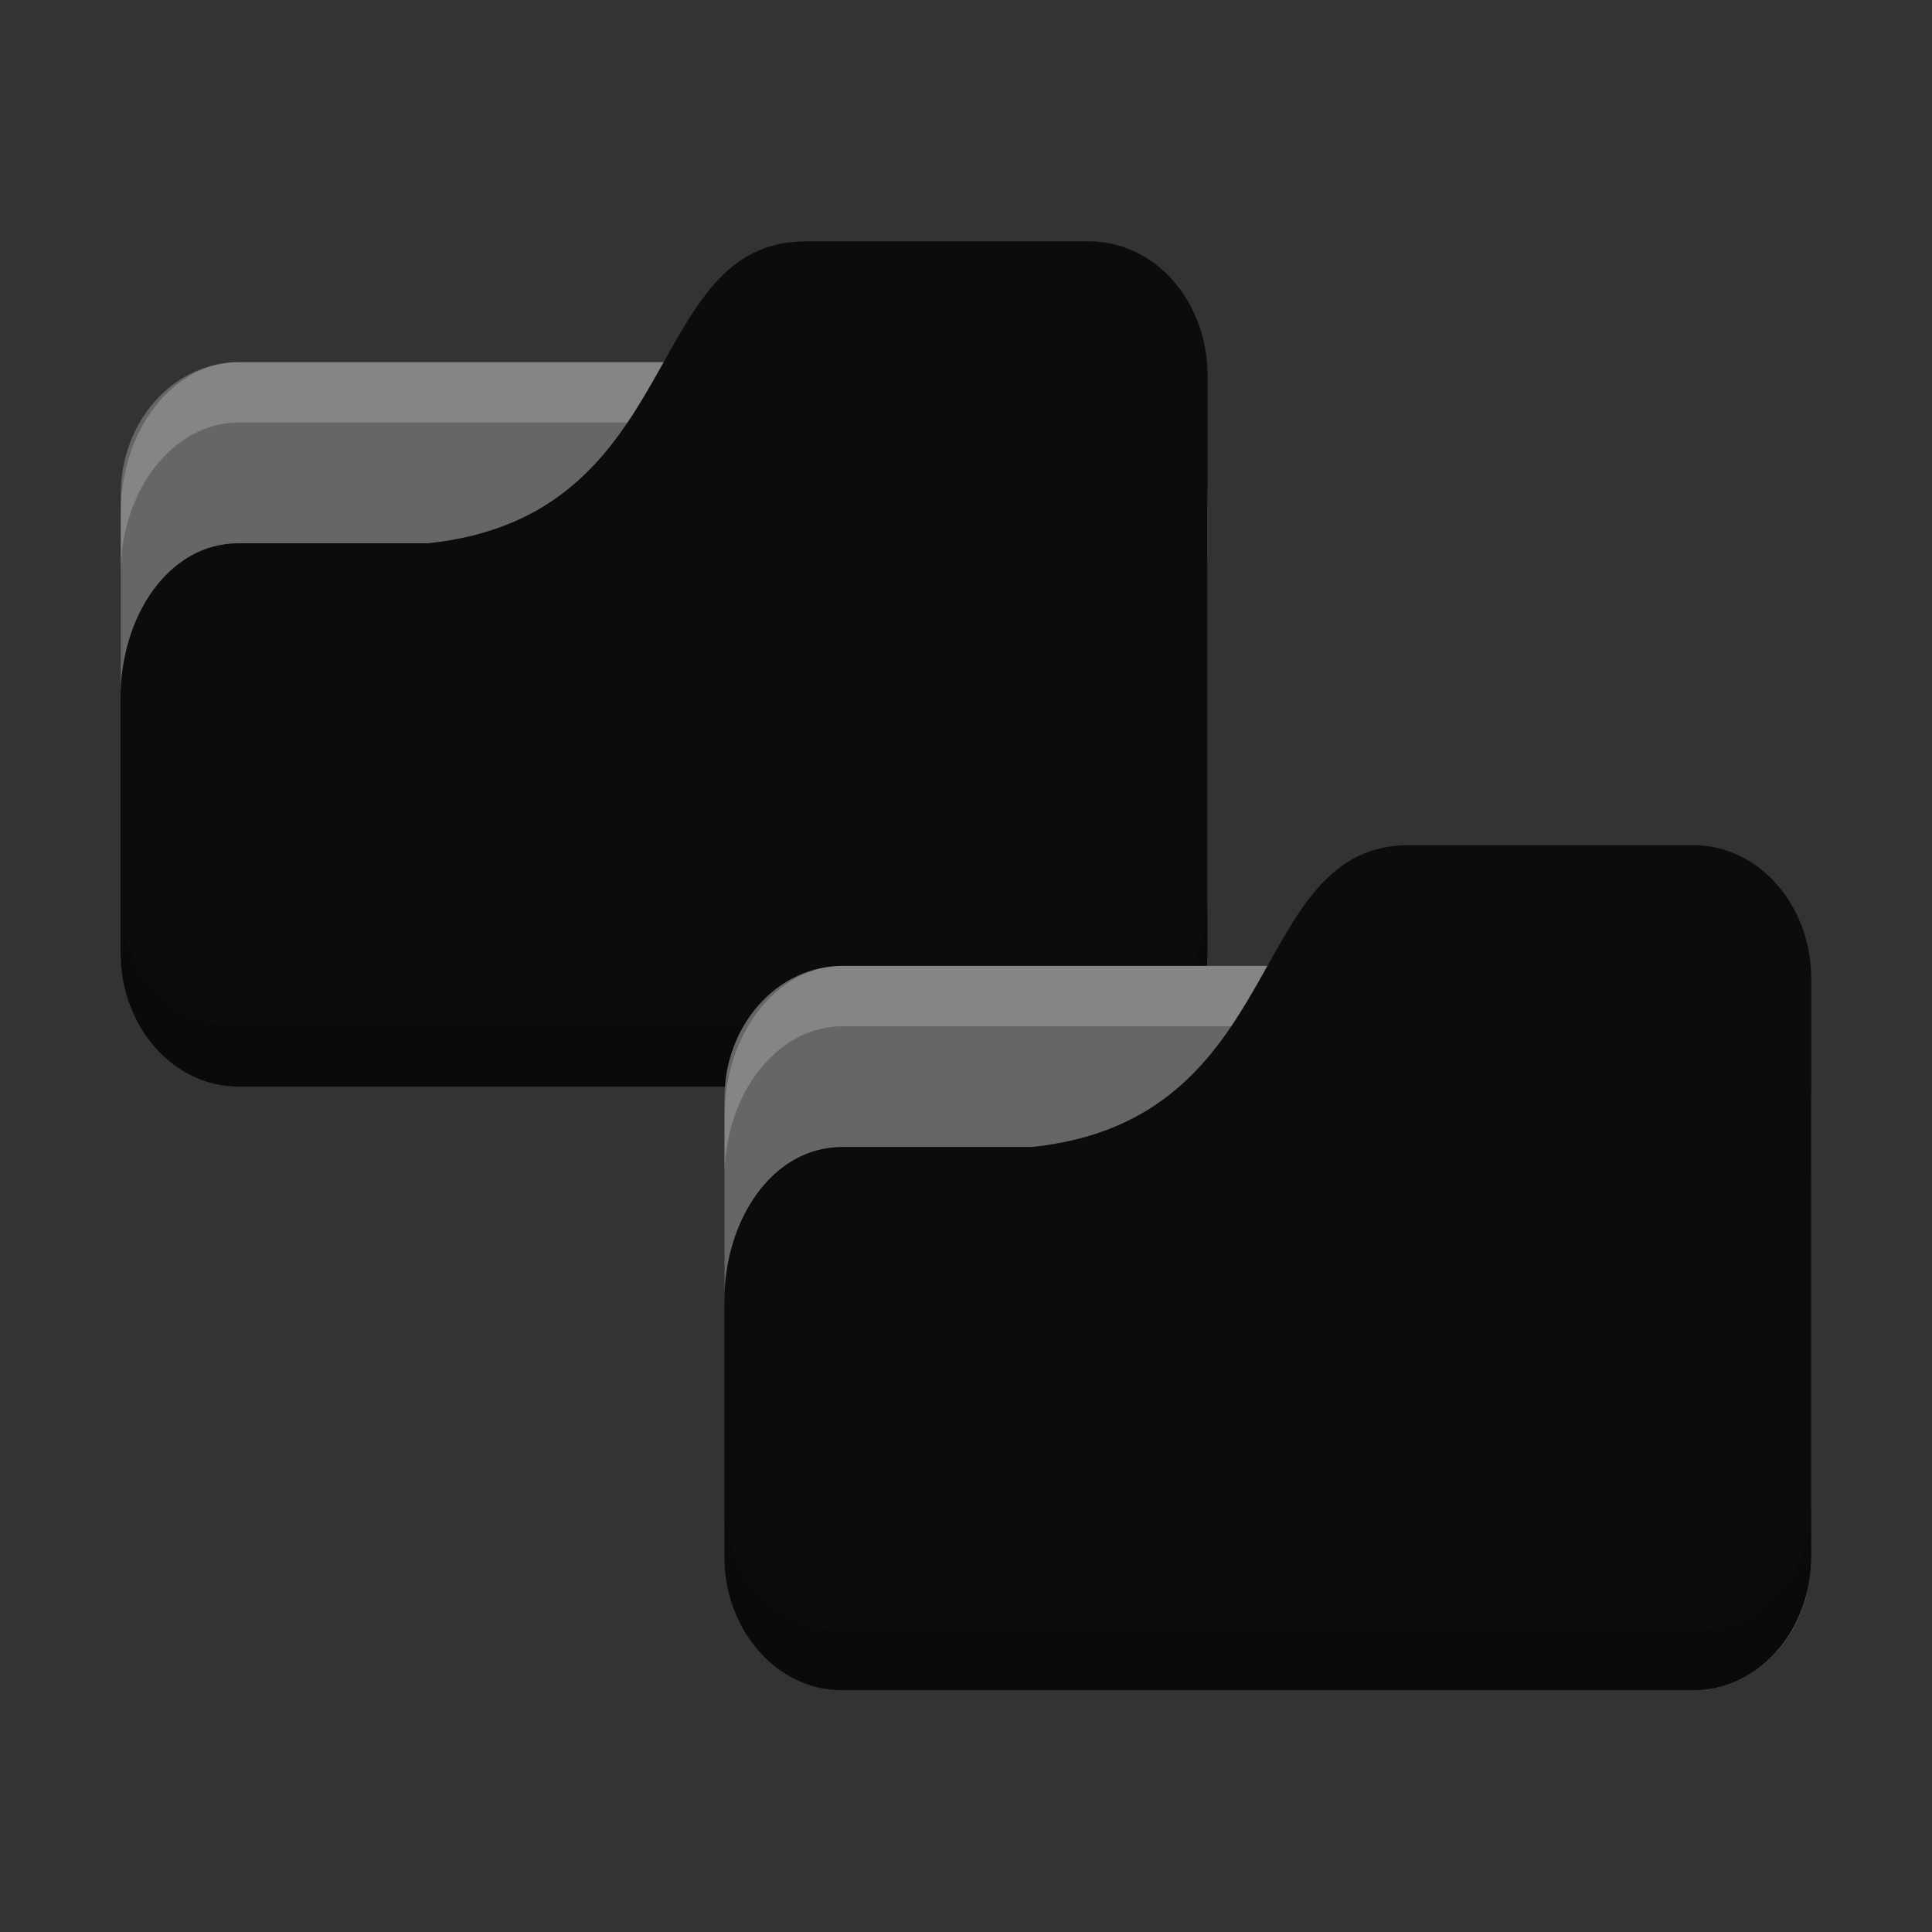 <svg xmlns="http://www.w3.org/2000/svg" viewBox="0 0 32 32">
 <rect x="0" y="0" width="32" height="32" fill="#333333" stroke="none"/>
 <g transform="translate(0,-1020.362)">
  <rect width="18" height="12" x="2" y="1026.36" rx="1.957" ry="2.187" style="fill:#666666;fill-opacity:1;stroke:none"/>
  <path d="m 3.957 1026.36 c -1.084 0 -1.957 1.115 -1.957 2.5 l 0 1 c 0 -1.385 0.873 -2.5 1.957 -2.5 l 14.09 0 c 1.084 0 1.957 1.115 1.957 2.5 l 0 -1 c 0 -1.385 -0.873 -2.5 -1.957 -2.5 z" style="fill:#fff;opacity:0.2;fill-opacity:1;stroke:none"/>
  <path d="m 3.957 1029.36 3.13 0 c 4.304 -0.444 3.522 -5 6.261 -5 l 4.696 0 c 1.084 0 1.957 0.991 1.957 2.222 l 0 9.556 c 0 1.231 -0.873 2.222 -1.957 2.222 l -14.09 0 c -1.084 0 -1.957 -0.991 -1.957 -2.222 l 0 -4.222 c 0 -1.333 0.783 -2.556 1.957 -2.556 z" style="fill:#0c0c0c;fill-opacity:1;stroke:none"/>
  <path d="m 2 1035.25 0 0.889 c 0 1.231 0.873 2.222 1.957 2.222 l 14.09 0 c 1.084 0 1.957 -0.991 1.957 -2.222 l 0 -0.889 c 0 1.231 -0.873 2.111 -1.957 2.111 l -14.09 0 c -1.084 0 -1.957 -0.88 -1.957 -2.111 z" style="fill:#000;opacity:0.15;fill-opacity:1;stroke:none"/>
  <rect width="18" height="12" x="12" y="1036.36" rx="1.957" ry="2.187" style="fill:#666666;fill-opacity:1;stroke:none"/>
  <path d="m 13.957 1036.36 c -1.084 0 -1.957 1.115 -1.957 2.5 l 0 1 c 0 -1.385 0.873 -2.5 1.957 -2.5 l 14.09 0 c 1.084 0 1.957 1.115 1.957 2.5 l 0 -1 c 0 -1.385 -0.873 -2.5 -1.957 -2.5 z" style="fill:#fff;opacity:0.2;fill-opacity:1;stroke:none"/>
  <path d="m 13.957 1039.36 3.13 0 c 4.304 -0.444 3.522 -5 6.261 -5 l 4.696 0 c 1.084 0 1.957 0.991 1.957 2.222 l 0 9.555 c 0 1.231 -0.873 2.222 -1.957 2.222 l -14.09 0 c -1.084 0 -1.957 -0.991 -1.957 -2.222 l 0 -4.222 c 0 -1.333 0.783 -2.555 1.957 -2.556 z" style="fill:#0c0c0c;fill-opacity:1;stroke:none"/>
  <path d="m 12 1045.25 0 0.889 c 0 1.231 0.873 2.222 1.957 2.222 l 14.09 0 c 1.084 0 1.957 -0.991 1.957 -2.222 l 0 -0.889 c 0 1.231 -0.873 2.111 -1.957 2.111 l -14.09 0 c -1.084 0 -1.957 -0.88 -1.957 -2.111 z" style="fill:#000;opacity:0.15;fill-opacity:1;stroke:none"/>
 </g>
</svg>
